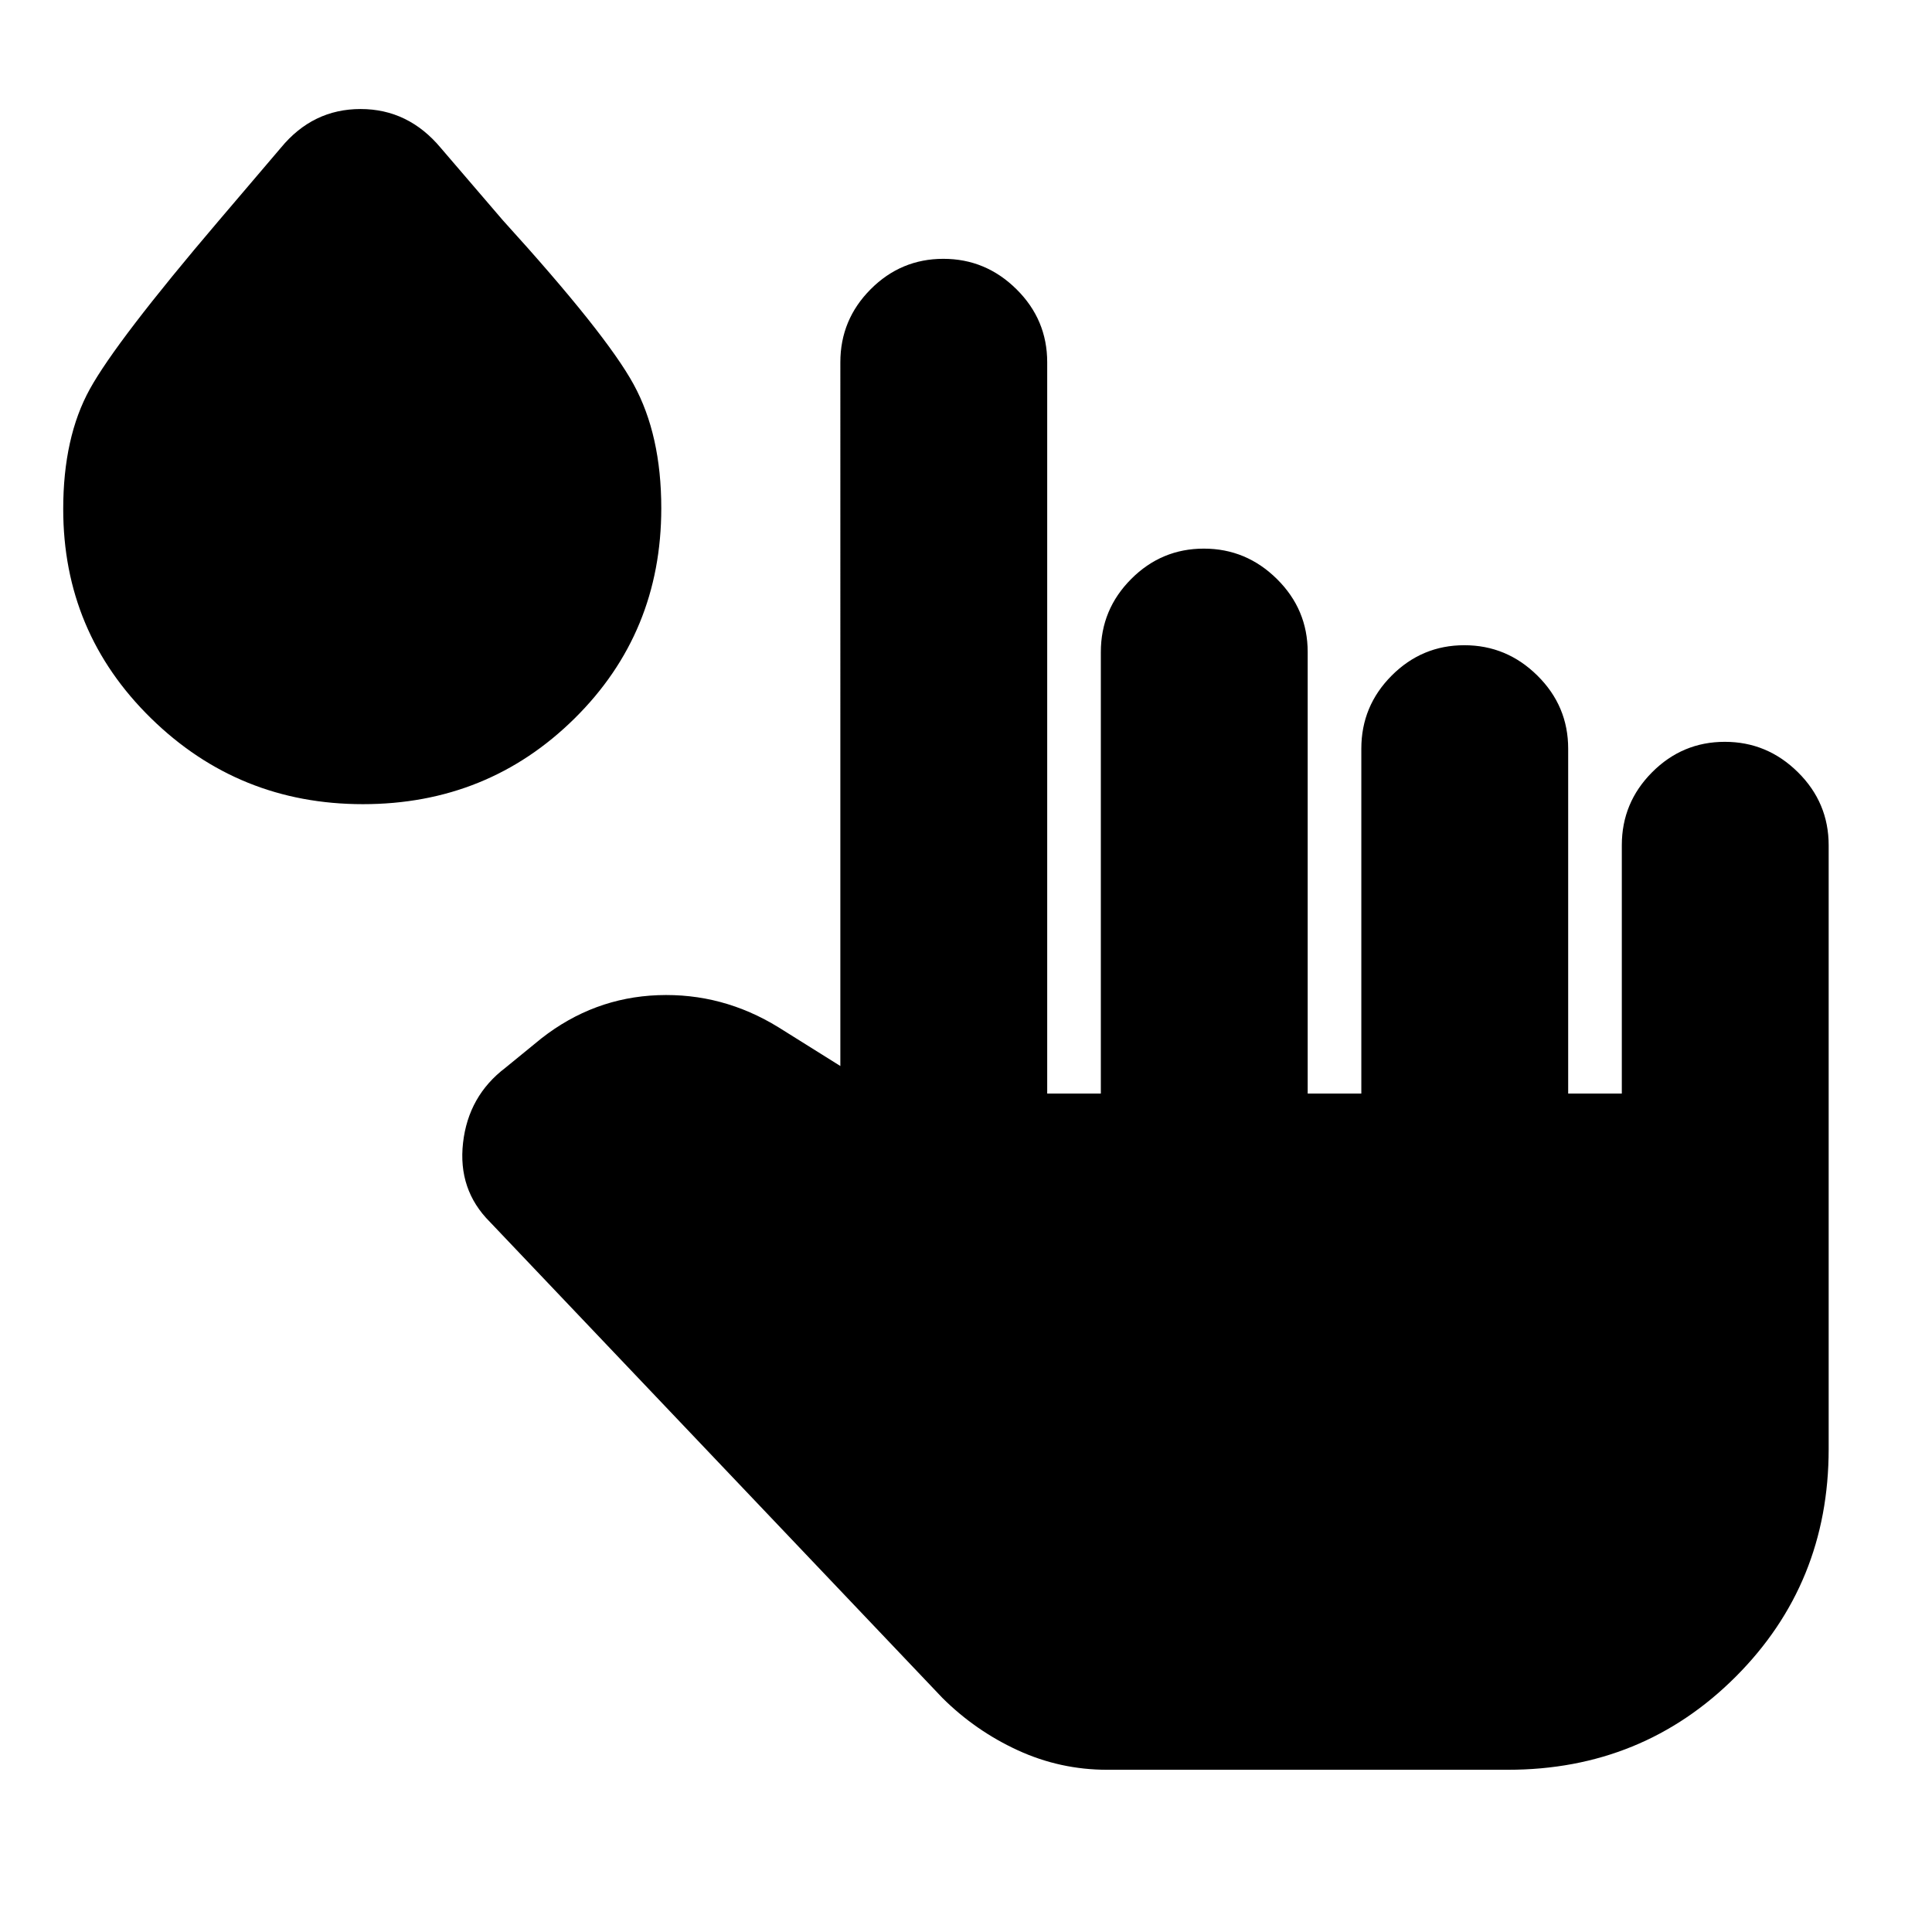 <svg xmlns="http://www.w3.org/2000/svg" height="20" viewBox="0 96 960 960" width="20"><path d="M550.174 975.391q-23.343 0-44.405-9.673-21.061-9.673-37.508-26.044L243.391 703.13q-15.956-15.956-13.306-39.266 2.651-23.31 21.024-37.277L269 611.978q25.913-20.28 57.945-21.477 32.033-1.197 59.946 15.999l30.674 19.196V276q0-21.161 15.055-36.276 15.055-15.115 36.126-15.115 21.071 0 36.337 15.115 15.265 15.115 15.265 36.276v363.391H547V420q0-21.161 15.055-36.276 15.054-15.115 36.126-15.115 21.071 0 36.336 15.115 15.266 15.115 15.266 36.276v219.391h26.652V468q0-21.161 15.055-36.276 15.054-15.115 36.126-15.115 21.071 0 36.336 15.115 15.266 15.115 15.266 36.276v171.391h26.652V516q0-21.161 15.054-36.276 15.055-15.115 36.126-15.115 21.072 0 36.337 15.115 15.265 15.115 15.265 36.276v300q0 66.957-46.217 113.174-46.217 46.217-113.174 46.217H550.174ZM180.326 495.587q-61.739 0-105.326-42.721-43.587-42.722-43.587-103.901 0-35.682 13.24-59.661 13.238-23.978 63.909-83.483l31.047-36.451q15.826-19.196 39.565-19.196 23.739 0 39.896 19.388l30.8 35.901q51.239 56.385 64.978 81.536 13.739 25.151 13.739 61.534 0 61.902-43.104 104.478-43.103 42.576-105.157 42.576Z"/></svg>